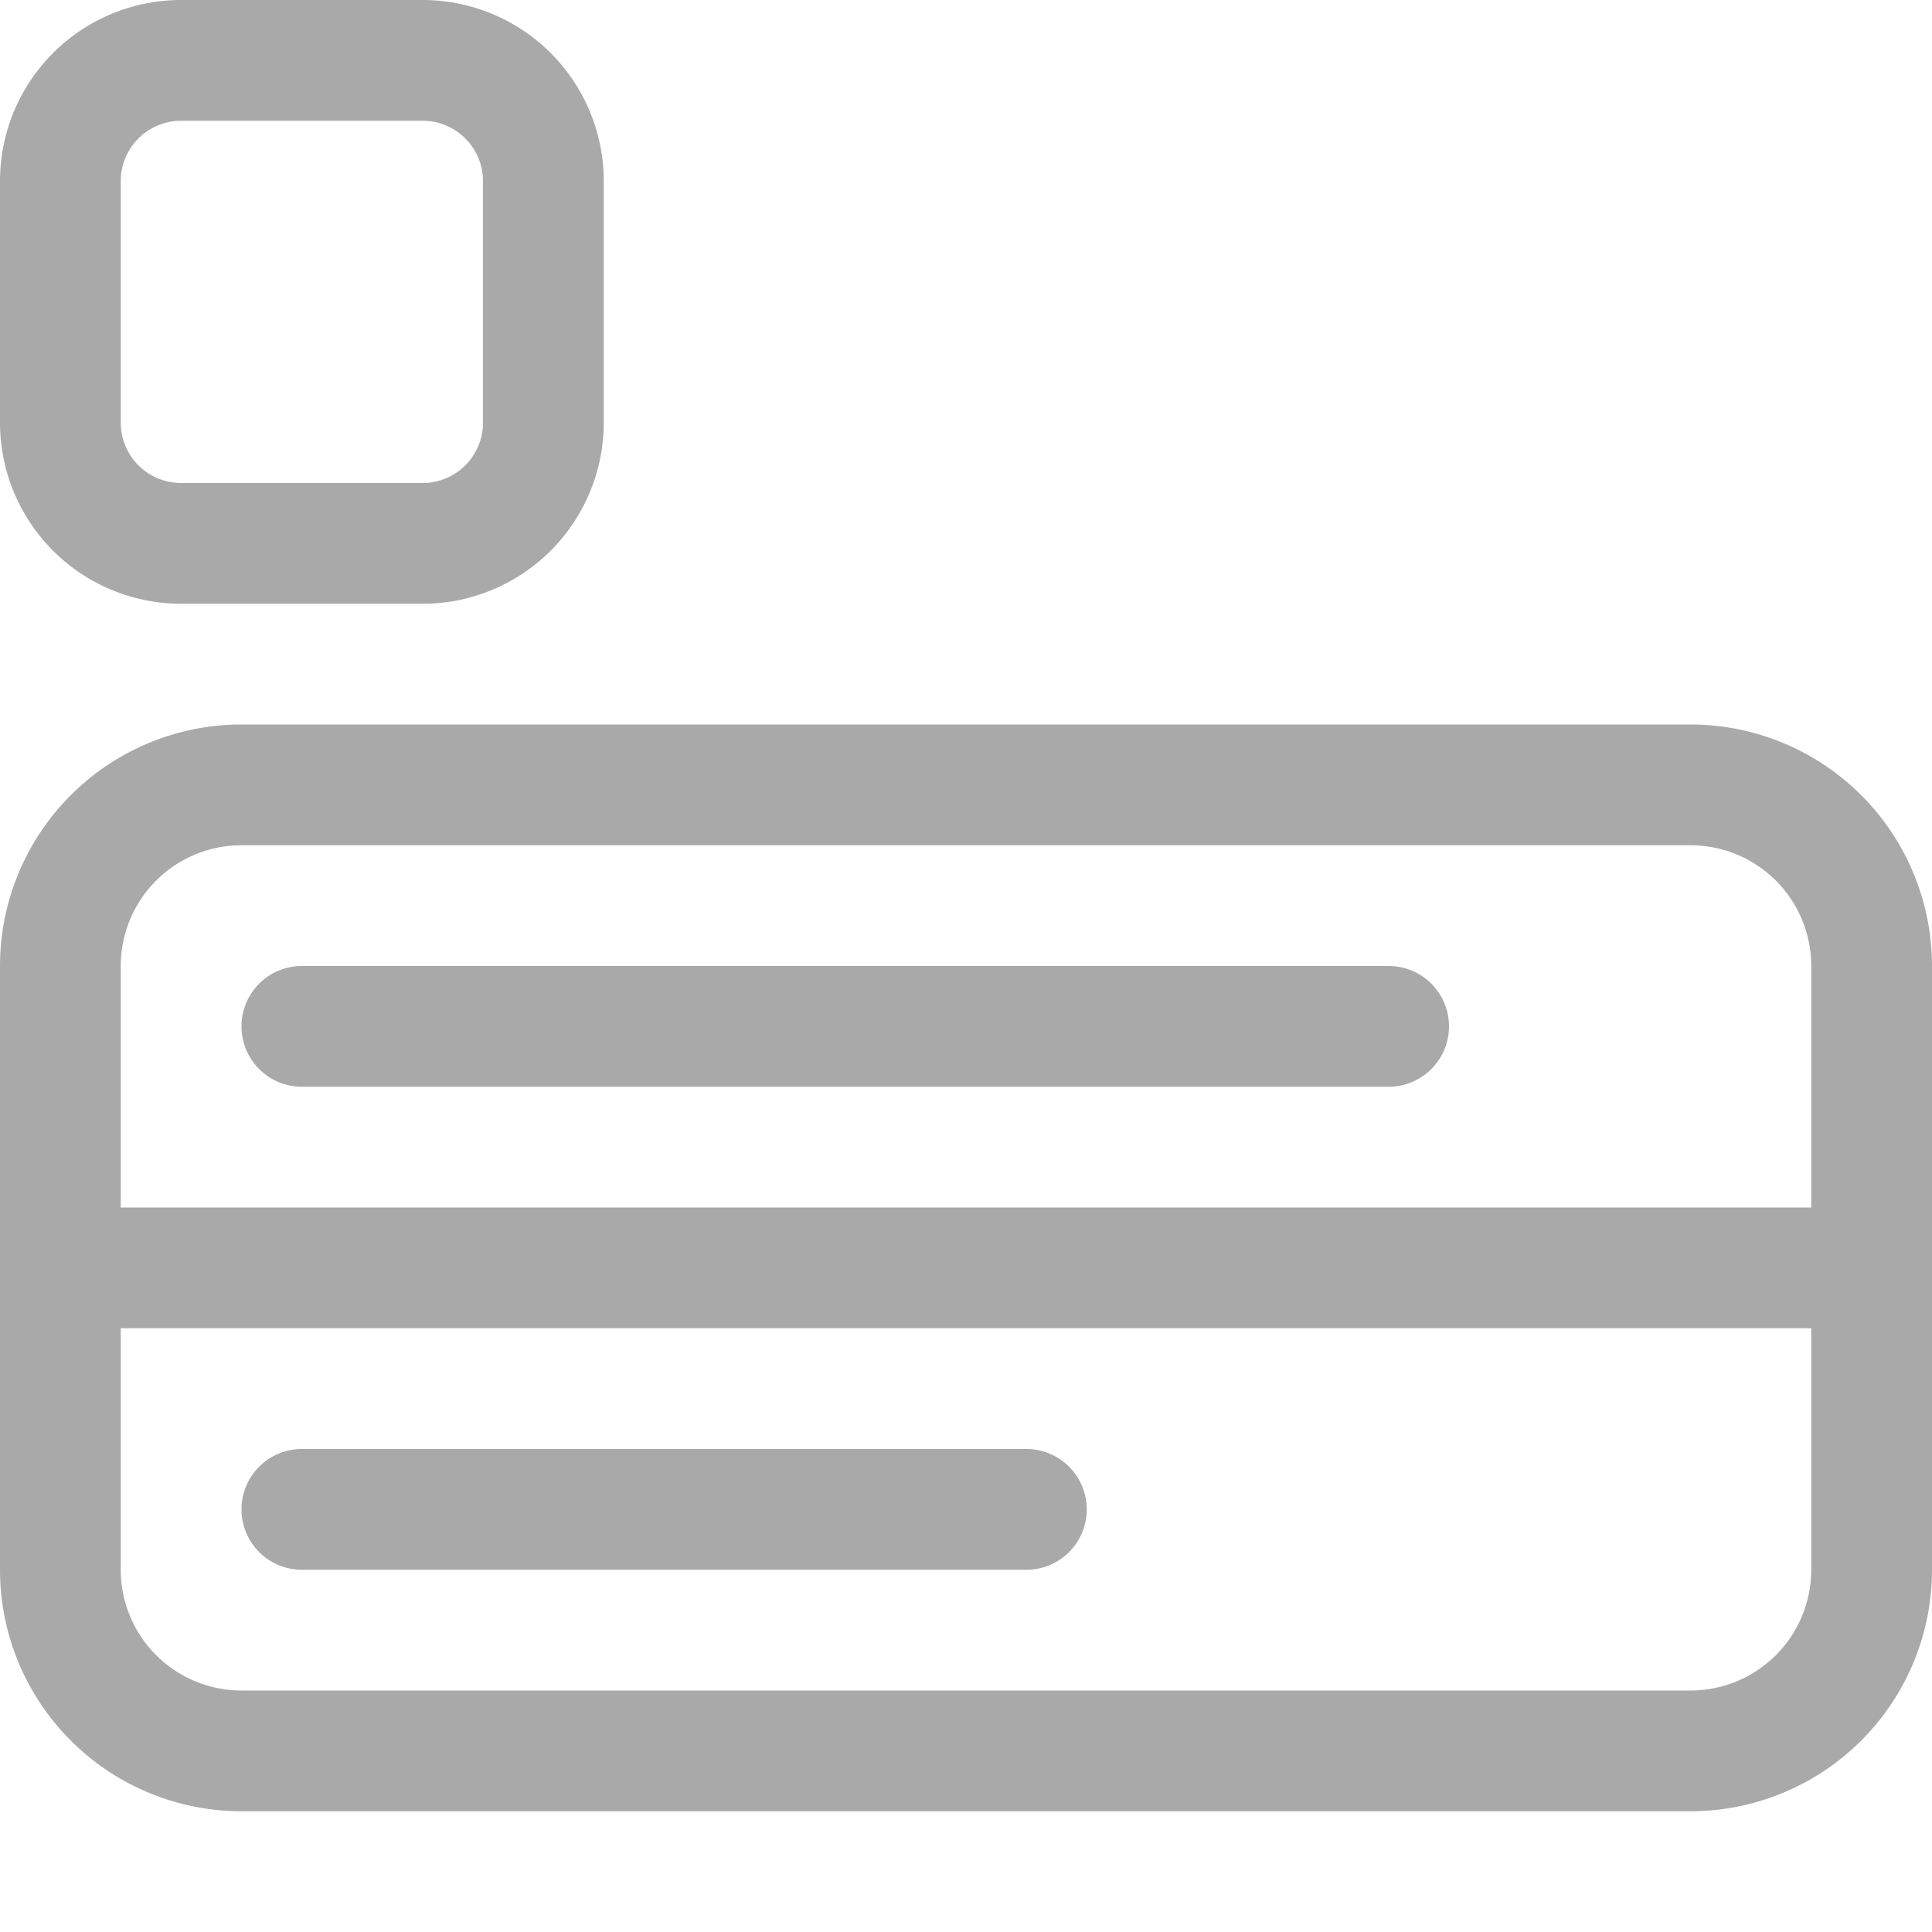 <svg xmlns="http://www.w3.org/2000/svg" width="64" height="64" fill="darkgray" class="bi bi-menu-app" viewBox="0 0 16 16">
  <path d="M0 1.5A1.5 1.5 0 0 1 1.5 0h2A1.5 1.5 0 0 1 5 1.5v2A1.5 1.5 0 0 1 3.5 5h-2A1.5 1.5 0 0 1 0 3.5zM1.5 1a.5.5 0 0 0-.5.5v2a.5.5 0 0 0 .5.5h2a.5.5 0 0 0 .5-.5v-2a.5.5 0 0 0-.5-.5zM0 8a2 2 0 0 1 2-2h12a2 2 0 0 1 2 2v5a2 2 0 0 1-2 2H2a2 2 0 0 1-2-2zm1 3v2a1 1 0 0 0 1 1h12a1 1 0 0 0 1-1v-2zm14-1V8a1 1 0 0 0-1-1H2a1 1 0 0 0-1 1v2zM2 8.5a.5.5 0 0 1 .5-.5h9a.5.5 0 0 1 0 1h-9a.5.5 0 0 1-.5-.5m0 4a.5.5 0 0 1 .5-.5h6a.5.5 0 0 1 0 1h-6a.5.5 0 0 1-.5-.5"/>
</svg>